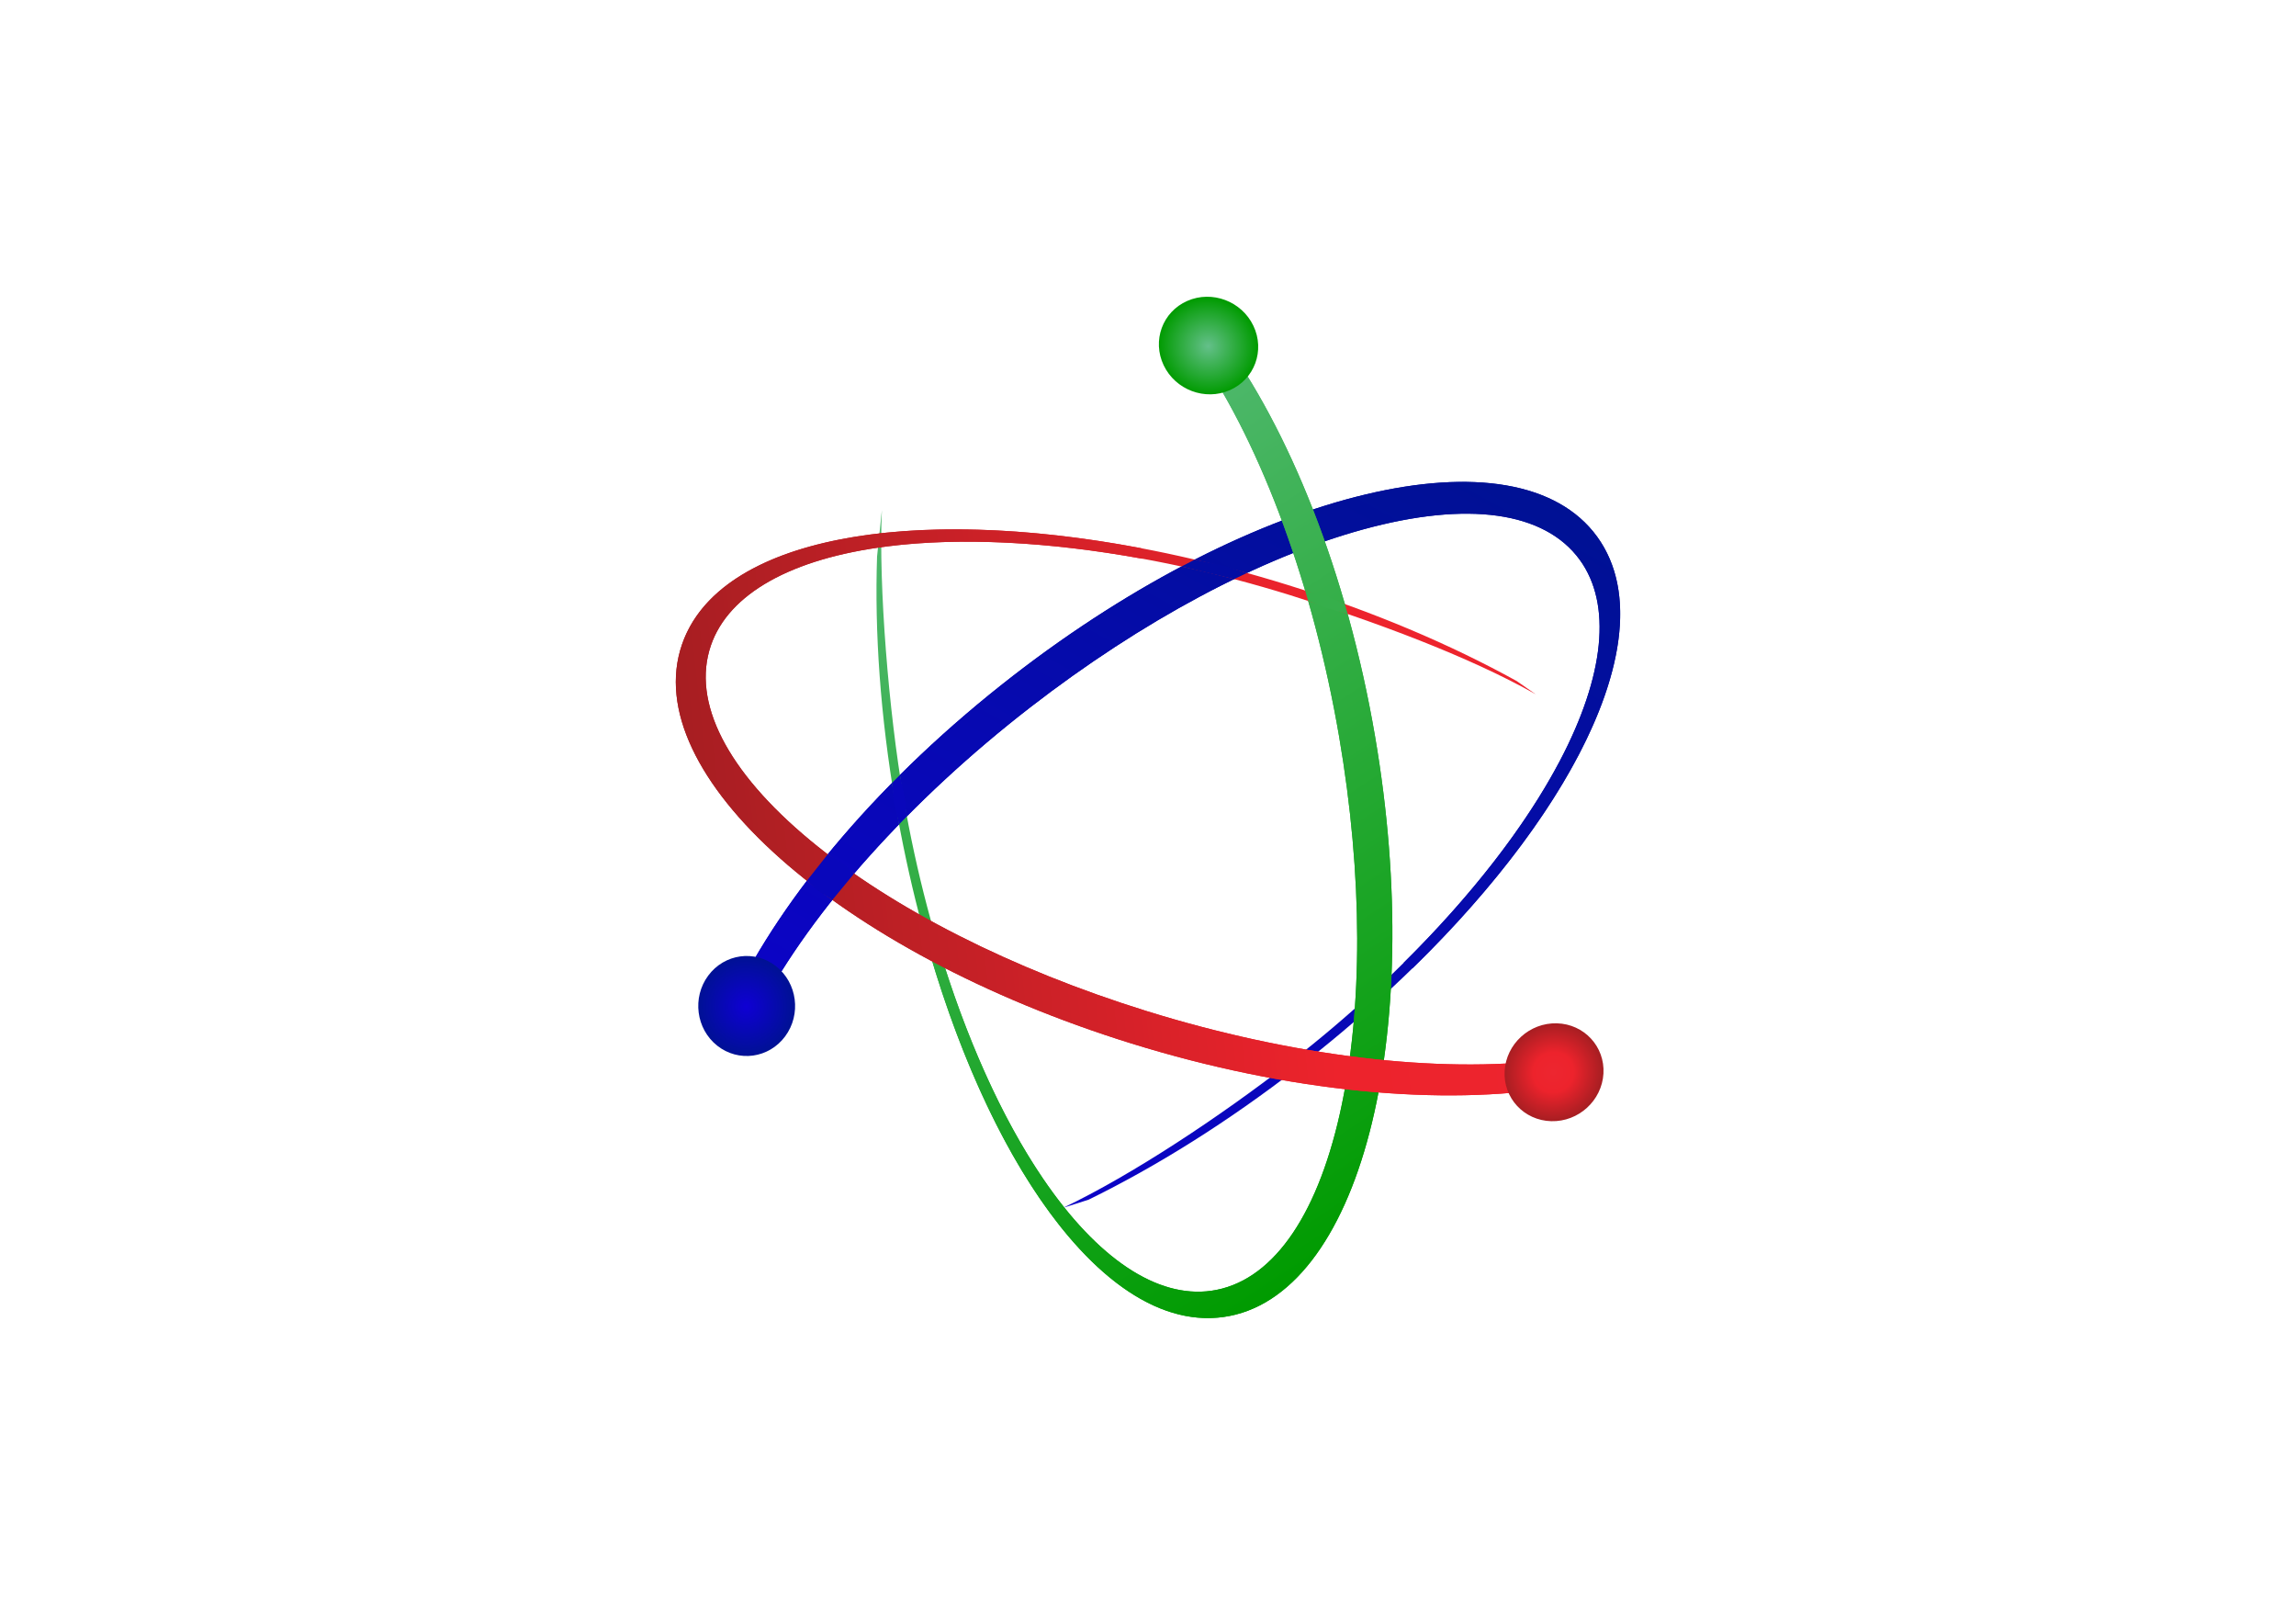<?xml version="1.0" encoding="UTF-8" standalone="no"?>
<svg
   xmlns:dc="http://purl.org/dc/elements/1.1/"
   xmlns:cc="http://creativecommons.org/ns#"
   xmlns:rdf="http://www.w3.org/1999/02/22-rdf-syntax-ns#"
   xmlns:svg="http://www.w3.org/2000/svg"
   xmlns="http://www.w3.org/2000/svg"
   xmlns:sodipodi="http://sodipodi.sourceforge.net/DTD/sodipodi-0.dtd"
   xmlns:inkscape="http://www.inkscape.org/namespaces/inkscape"
   version="1.1"
   id="Layer_1"
   x="0px"
   y="0px"
   width="1024px"
   height="720px"
   viewBox="0 0 1024 720"
   enable-background="new 0 0 1024 720"
   xml:space="preserve"
   inkscape:version="0.91 r13725"
   sodipodi:docname="evil_genius_labs_fixed.svg"><defs
     id="defs74" /><sodipodi:namedview
     pagecolor="#ffffff"
     bordercolor="#666666"
     borderopacity="1"
     objecttolerance="10"
     gridtolerance="10"
     guidetolerance="10"
     inkscape:pageopacity="0"
     inkscape:pageshadow="2"
     inkscape:window-width="2048"
     inkscape:window-height="1089"
     id="namedview72"
     showgrid="false"
     inkscape:snap-intersection-paths="true"
     inkscape:zoom="2.0202895"
     inkscape:cx="438.9908"
     inkscape:cy="359.99988"
     inkscape:window-x="-8"
     inkscape:window-y="-8"
     inkscape:window-maximized="1"
     inkscape:current-layer="Layer_1" /><linearGradient
     id="SVGID_1_"
     gradientUnits="userSpaceOnUse"
     x1="284.582"
     y1="351.256"
     x2="759.356"
     y2="351.256"
     gradientTransform="matrix(0.478 -0.878 0.878 0.478 -45.005 686.168)"><stop
       offset="0"
       style="stop-color:#0F00D4"
       id="stop4" /><stop
       offset="1"
       style="stop-color:#001194"
       id="stop6" /></linearGradient><path
     fill="url(#SVGID_1_)"
     d="M451.853,301.288c-58.725,45.452-102.805,98.059-125.051,144.53l10.971,6.159  c0.345-0.672,0.686-1.344,1.04-2.016c23.282-44.188,67.297-93.265,120.764-134.652c49.741-38.497,102.405-66.637,148.288-79.238  c46.705-12.823,81.055-7.999,96.722,13.574c14.32,19.712,11.132,51.585-8.971,89.743c-23.283,44.19-67.299,93.268-120.764,134.65  c-30.872,23.894-69.868,49.789-100.675,64.468l11.299-3.592c30.321-14.832,62.195-34.739,93.567-59.026  c108.001-83.598,169.12-187.233,133.271-236.592C676.471,189.94,559.855,217.693,451.853,301.288z"
     id="path8" /><linearGradient
     id="SVGID_2_"
     gradientUnits="userSpaceOnUse"
     x1="298.071"
     y1="351.256"
     x2="759.356"
     y2="351.256"
     gradientTransform="matrix(0.478 -0.878 0.878 0.478 -45.005 686.168)"><stop
       offset="0"
       style="stop-color:#0F00D4"
       id="stop11" /><stop
       offset="1"
       style="stop-color:#001194"
       id="stop13" /></linearGradient><path
     fill="url(#SVGID_2_)"
     d="M451.853,301.288c-58.725,45.452-102.805,98.059-125.051,144.53l10.971,6.159  c0.345-0.672,0.686-1.344,1.04-2.016c23.282-44.188,67.297-93.265,120.764-134.652c49.741-38.497,102.405-66.637,148.288-79.238  c46.705-12.823,81.055-7.999,96.722,13.574c14.32,19.712,11.132,51.585-8.971,89.743c-15.314,29.062-39.634,60.232-69.674,89.944  l4.114,2.31c75.048-73.19,111.98-151.423,82.258-192.346C676.471,189.94,559.855,217.693,451.853,301.288z"
     id="path15" /><radialGradient
     id="SVGID_3_"
     cx="362.289"
     cy="676.744"
     r="18.834"
     gradientTransform="matrix(1.099 0.338 -0.327 1.135 155.942 -441.839)"
     gradientUnits="userSpaceOnUse"><stop
       offset="0"
       style="stop-color:#0F00D4"
       id="stop18" /><stop
       offset="1"
       style="stop-color:#001194"
       id="stop20" /></radialGradient><path
     fill="url(#SVGID_3_)"
     d="M350.176,462.075c-7.243,9.783-20.794,11.657-30.274,4.18c-9.473-7.475-11.288-21.468-4.047-31.252  c7.242-9.784,20.795-11.655,30.271-4.18C355.602,438.301,357.417,452.291,350.176,462.075z"
     id="path22" /><linearGradient
     id="SVGID_4_"
     gradientUnits="userSpaceOnUse"
     x1="173.23"
     y1="118.042"
     x2="657.33"
     y2="118.042"
     gradientTransform="matrix(0.551 0.834 -0.834 0.551 368.325 -77.568)"><stop
       offset="0"
       style="stop-color:#64C08A"
       id="stop25" /><stop
       offset="1"
       style="stop-color:#009B00"
       id="stop27" /></linearGradient><path
     fill="url(#SVGID_4_)"
     d="M613.232,328.121c-12.565-73.188-38.322-136.806-68.913-178.264l-10.588,6.795  c0.433,0.621,0.864,1.237,1.292,1.866c28.086,41.299,50.758,103.202,62.202,169.841c10.643,61.991,10.767,121.702,0.354,168.13  c-10.603,47.259-30.986,75.323-57.391,79.03c-24.126,3.39-50.772-14.387-75.027-50.05c-28.089-41.303-50.761-103.205-62.202-169.839  c-6.606-38.475-11.152-94.067-9.651-128.16l-2.145,20.666c-1.139,33.735,1.477,71.224,8.195,110.326  c23.115,134.605,85.93,237.221,146.341,228.737C606.106,578.722,636.343,462.727,613.232,328.121z"
     id="path29" /><linearGradient
     id="SVGID_5_"
     gradientUnits="userSpaceOnUse"
     x1="196.053"
     y1="118.042"
     x2="657.33"
     y2="118.042"
     gradientTransform="matrix(0.551 0.834 -0.834 0.551 368.325 -77.568)"><stop
       offset="0"
       style="stop-color:#64C08A"
       id="stop32" /><stop
       offset="1"
       style="stop-color:#009B00"
       id="stop34" /></linearGradient><path
     fill="url(#SVGID_5_)"
     d="M613.232,328.121c-12.565-73.188-38.322-136.806-68.913-178.264l-10.588,6.795  c0.433,0.621,0.864,1.237,1.292,1.866c28.086,41.299,50.758,103.202,62.202,169.841c10.643,61.991,10.767,121.702,0.354,168.13  c-10.603,47.259-30.986,75.323-57.391,79.03c-24.126,3.39-50.772-14.387-75.027-50.05c-18.472-27.163-34.578-63.269-46.711-103.742  l-3.971,2.55c29.394,100.621,81.134,169.956,131.22,162.923C606.106,578.722,636.343,462.727,613.232,328.121z"
     id="path36" /><radialGradient
     id="SVGID_6_"
     cx="145.102"
     cy="722.329"
     r="18.834"
     gradientTransform="matrix(-0.814 0.812 -0.849 -0.821 1270.167 629.521)"
     gradientUnits="userSpaceOnUse"><stop
       offset="0"
       style="stop-color:#64C08A"
       id="stop39" /><stop
       offset="1"
       style="stop-color:#009B00"
       id="stop41" /></radialGradient><path
     fill="url(#SVGID_6_)"
     d="M518.992,162.865c-5.238-10.987-0.532-23.835,10.521-28.693c11.048-4.855,24.255,0.111,29.494,11.096  c5.241,10.988,0.531,23.834-10.519,28.691C537.437,178.816,524.232,173.851,518.992,162.865z"
     id="path43" /><linearGradient
     id="SVGID_7_"
     gradientUnits="userSpaceOnUse"
     x1="-103.001"
     y1="244.754"
     x2="370.805"
     y2="244.754"
     gradientTransform="matrix(-0.994 0.112 -0.112 -0.994 706.466 589.331)"><stop
       offset="0"
       style="stop-color:#ED2630"
       id="stop46" /><stop
       offset="0.405"
       style="stop-color:#ED232C"
       id="stop48" /><stop
       offset="1"
       style="stop-color:#A71E22"
       id="stop50" /></linearGradient><path
     fill="url(#SVGID_7_)"
     d="M504.312,465.165c70.91,22.047,139.286,27.993,190.115,19.569l-1.246-12.521  c-0.747,0.104-1.494,0.209-2.249,0.305c-49.549,6.265-114.997-1.652-179.563-21.722c-60.062-18.674-113.316-45.684-149.951-76.046  c-37.288-30.91-53.032-61.816-44.343-87.023c7.939-23.034,35.878-38.699,78.667-44.112c49.554-6.266,115.001,1.65,179.563,21.723  c37.277,11.588,79.925,27.393,109.616,44.215l-8.492-5.904c-29.537-16.334-64.125-31.032-102.012-42.806  c-130.419-40.542-250.371-31.185-270.25,26.488C284.285,344.999,373.894,424.621,504.312,465.165z"
     id="path52" /><linearGradient
     id="SVGID_8_"
     gradientUnits="userSpaceOnUse"
     x1="-90.488"
     y1="244.754"
     x2="370.805"
     y2="244.754"
     gradientTransform="matrix(-0.994 0.112 -0.112 -0.994 706.466 589.331)"><stop
       offset="0"
       style="stop-color:#ED2630"
       id="stop55" /><stop
       offset="0.405"
       style="stop-color:#ED232C"
       id="stop57" /><stop
       offset="1"
       style="stop-color:#A71E22"
       id="stop59" /></linearGradient><path
     fill="url(#SVGID_8_)"
     d="M504.312,465.165c70.91,22.047,139.286,27.993,190.115,19.569l-1.246-12.521  c-0.747,0.104-1.494,0.209-2.249,0.305c-49.549,6.265-114.997-1.652-179.563-21.722c-60.062-18.674-113.316-45.684-149.951-76.046  c-37.288-30.91-53.032-61.816-44.343-87.023c7.939-23.034,35.878-38.699,78.667-44.112c32.59-4.119,72.072-2.07,113.641,5.503  l-0.468-4.695c-102.996-19.513-188.267-4.908-204.749,42.908C284.285,344.999,373.894,424.621,504.312,465.165z"
     id="path61" /><radialGradient
     id="SVGID_9_"
     cx="199.504"
     cy="981.385"
     r="18.834"
     gradientTransform="matrix(-0.354 -1.094 1.117 -0.383 -332.803 1072.251)"
     gradientUnits="userSpaceOnUse"><stop
       offset="0"
       style="stop-color:#ED2630"
       id="stop64" /><stop
       offset="0.405"
       style="stop-color:#ED232C"
       id="stop66" /><stop
       offset="1"
       style="stop-color:#A71E22"
       id="stop68" /></radialGradient><path
     fill="url(#SVGID_9_)"
     d="M694.342,456.262c12.168,0.324,21.475,10.352,20.784,22.404  c-0.691,12.048-11.116,21.561-23.281,21.237c-12.17-0.32-21.475-10.352-20.783-22.401  C671.752,465.449,682.174,455.941,694.342,456.262z"
     id="path70" /><path
     style="fill:#030da3;fill-rule:evenodd;stroke:none;stroke-width:1px;stroke-linecap:butt;stroke-linejoin:miter;stroke-opacity:1;fill-opacity:1"
     d="m 550.405,258.206 -23.477,-5.622 5.932,-3.08 12.555,2.628 10.735,3.338 z"
     id="path4208"
     inkscape:connector-curvature="0" /><path
     style="fill:#36af4b;fill-rule:evenodd;stroke:none;stroke-width:1px;stroke-linecap:butt;stroke-linejoin:miter;stroke-opacity:1;fill-opacity:1"
     d="m 583.426,267.903 7.907,3.097 9.727,2.759 -1.253,-4.418 -8.474,-3.674 -9.261,-2.39 z"
     id="path4210"
     inkscape:connector-curvature="0" /><path
     style="fill:#bf2025;fill-rule:evenodd;stroke:none;stroke-width:1px;stroke-linecap:butt;stroke-linejoin:miter;stroke-opacity:1;fill-opacity:1"
     d="m 391.573,244.182 0.659,-6.349 0.808,-0.091 -0.014,6.233 z"
     id="path4212"
     inkscape:connector-curvature="0" /><path
     style="fill:#0907bb;fill-rule:evenodd;stroke:none;stroke-width:1px;stroke-linecap:butt;stroke-linejoin:miter;stroke-opacity:1;fill-opacity:1"
     d="m 359.862,392.699 9.29,-11.778 7.188,4.214 4.58,4.386 -9.692,11.734 -6.788,-4.395 z"
     id="path4214"
     inkscape:connector-curvature="0" /><path
     style="fill:#0907bb;fill-rule:evenodd;stroke:none;stroke-width:1px;stroke-linecap:butt;stroke-linejoin:miter;stroke-opacity:1;fill-opacity:1"
     d="m 397.822,349.093 3.514,-3.53 2.134,9.576 0.989,8.856 -3.473,3.544 -2.281,-9.307 z"
     id="path4216"
     inkscape:connector-curvature="0" /></svg>